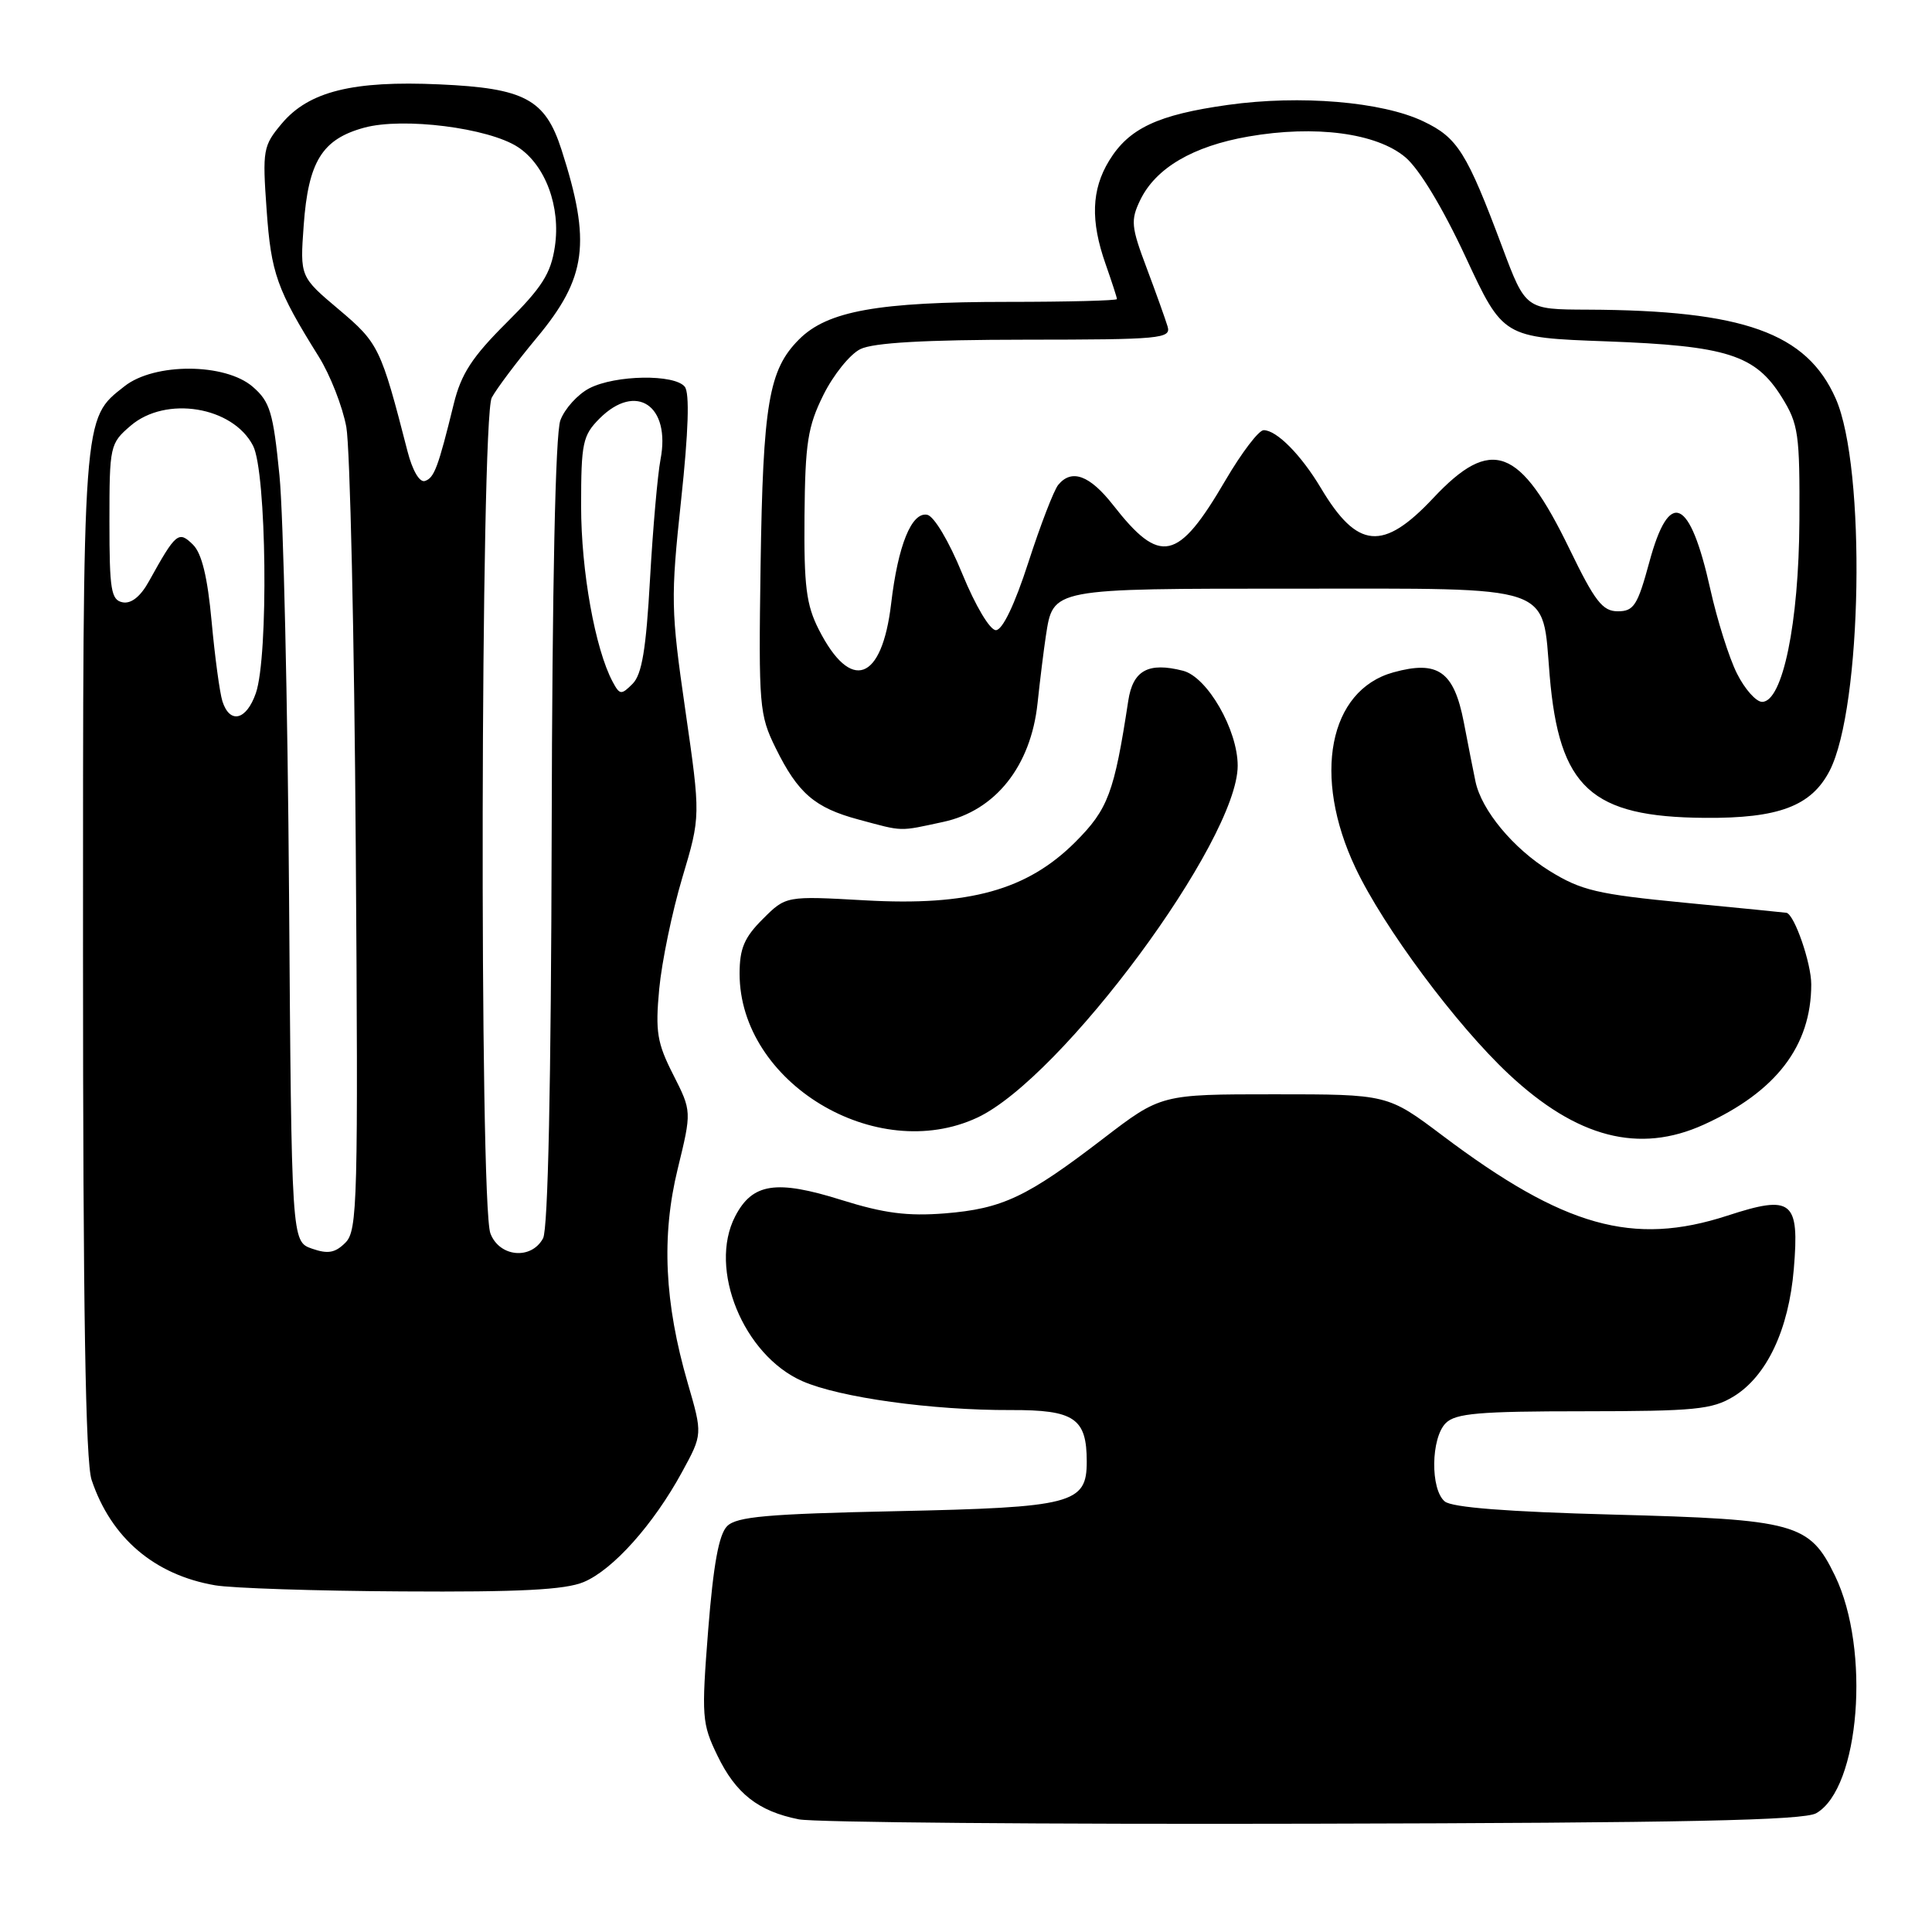 <?xml version="1.0" encoding="UTF-8" standalone="no"?>
<!DOCTYPE svg PUBLIC "-//W3C//DTD SVG 1.1//EN" "http://www.w3.org/Graphics/SVG/1.1/DTD/svg11.dtd" >
<svg xmlns="http://www.w3.org/2000/svg" xmlns:xlink="http://www.w3.org/1999/xlink" version="1.1" viewBox="0 0 256 256">
 <g >
 <path fill="currentColor"
d=" M 240.66 240.26 C 246.43 236.96 247.88 218.58 243.15 208.80 C 239.77 201.82 237.99 201.33 213.69 200.69 C 199.78 200.32 192.40 199.75 191.44 198.95 C 189.51 197.35 189.60 190.54 191.57 188.57 C 192.87 187.27 196.00 187.00 209.82 187.00 C 224.61 186.99 226.86 186.77 229.71 185.04 C 234.10 182.36 237.02 176.19 237.69 168.14 C 238.45 159.06 237.47 158.28 228.89 161.08 C 216.38 165.15 207.24 162.59 191.14 150.47 C 183.87 145.00 183.87 145.00 168.85 145.00 C 153.84 145.00 153.84 145.00 146.17 150.88 C 136.05 158.64 132.83 160.16 125.20 160.78 C 120.26 161.17 117.14 160.77 111.52 159.01 C 102.83 156.28 99.69 156.77 97.41 161.18 C 93.82 168.12 98.50 179.57 106.32 183.01 C 111.25 185.18 123.51 186.88 133.94 186.84 C 142.36 186.81 144.00 187.92 144.00 193.67 C 144.00 199.26 142.14 199.74 118.70 200.24 C 101.69 200.60 97.61 200.96 96.35 202.22 C 95.25 203.32 94.53 207.31 93.84 215.95 C 92.94 227.47 93.00 228.37 95.06 232.62 C 97.50 237.67 100.48 240.00 105.84 241.07 C 107.85 241.48 138.52 241.74 174.00 241.65 C 223.22 241.54 239.01 241.21 240.66 240.26 Z  M 77.34 209.63 C 81.22 208.01 86.60 201.99 90.38 195.04 C 93.10 190.05 93.10 190.05 91.13 183.27 C 88.04 172.63 87.62 163.79 89.80 154.88 C 91.66 147.25 91.66 147.25 89.21 142.41 C 87.07 138.21 86.82 136.72 87.35 131.04 C 87.69 127.44 89.06 120.82 90.40 116.33 C 92.84 108.16 92.84 108.16 90.81 94.10 C 88.89 80.82 88.86 79.28 90.25 66.27 C 91.23 57.14 91.39 52.08 90.74 51.25 C 89.40 49.55 81.54 49.67 78.09 51.45 C 76.55 52.25 74.82 54.16 74.25 55.70 C 73.59 57.48 73.17 77.45 73.10 110.33 C 73.02 143.63 72.62 162.85 71.96 164.08 C 70.41 166.97 66.17 166.58 64.98 163.43 C 63.50 159.55 63.68 55.47 65.16 52.69 C 65.80 51.50 68.48 47.93 71.12 44.76 C 77.75 36.80 78.36 32.13 74.40 19.83 C 72.24 13.14 69.53 11.68 58.22 11.18 C 46.76 10.66 40.92 12.11 37.34 16.37 C 34.86 19.32 34.76 19.86 35.33 27.82 C 35.92 36.21 36.68 38.36 42.24 47.26 C 43.75 49.68 45.39 53.87 45.89 56.58 C 46.38 59.28 46.95 84.32 47.14 112.21 C 47.47 159.28 47.38 163.05 45.77 164.66 C 44.41 166.02 43.45 166.19 41.33 165.45 C 38.63 164.50 38.63 164.50 38.30 118.50 C 38.12 93.20 37.55 68.22 37.03 63.00 C 36.20 54.62 35.78 53.23 33.49 51.25 C 29.84 48.09 20.48 48.05 16.51 51.17 C 10.91 55.58 11.00 54.29 11.00 126.32 C 11.00 173.29 11.33 193.70 12.14 196.10 C 14.71 203.78 20.46 208.68 28.50 210.06 C 30.70 210.44 41.85 210.81 53.28 210.87 C 68.85 210.97 74.89 210.66 77.34 209.63 Z  M 225.76 149.02 C 235.34 144.67 240.00 138.59 240.00 130.43 C 240.00 127.62 237.78 121.20 236.72 120.95 C 236.60 120.92 230.56 120.32 223.29 119.62 C 211.63 118.49 209.53 118.00 205.31 115.39 C 200.50 112.41 196.31 107.36 195.51 103.56 C 195.27 102.43 194.57 98.89 193.96 95.69 C 192.65 88.95 190.54 87.46 184.63 89.09 C 176.07 91.46 173.86 102.85 179.61 115.00 C 183.33 122.87 192.95 135.81 199.92 142.33 C 208.95 150.78 217.19 152.91 225.76 149.02 Z  M 129.50 148.09 C 140.69 142.86 164.00 111.37 164.00 101.46 C 164.00 96.70 159.98 89.71 156.76 88.88 C 152.16 87.70 150.11 88.82 149.50 92.86 C 147.64 105.05 146.83 107.22 142.50 111.56 C 136.11 117.95 128.42 120.08 114.63 119.30 C 104.14 118.71 104.14 118.71 101.07 121.78 C 98.62 124.22 98.00 125.69 98.00 129.02 C 98.00 143.43 116.06 154.36 129.50 148.09 Z  M 124.97 108.91 C 131.89 107.43 136.59 101.53 137.48 93.19 C 137.81 90.06 138.31 86.05 138.58 84.28 C 139.57 77.92 139.12 78.00 171.57 78.00 C 206.40 78.00 204.31 77.29 205.34 89.52 C 206.60 104.40 210.81 108.26 225.90 108.37 C 235.68 108.45 240.01 106.81 242.43 102.14 C 246.76 93.76 247.29 61.96 243.24 52.81 C 239.39 44.10 231.02 41.11 210.32 41.03 C 202.15 41.00 202.15 41.00 199.06 32.75 C 194.35 20.17 193.14 18.24 188.60 16.08 C 183.14 13.47 172.28 12.56 162.71 13.90 C 153.41 15.20 149.58 17.00 146.96 21.30 C 144.62 25.14 144.48 29.27 146.50 35.00 C 147.32 37.34 148.00 39.42 148.00 39.63 C 148.00 39.83 141.50 40.00 133.55 40.00 C 116.35 40.00 109.64 41.20 105.88 44.97 C 101.86 48.99 101.10 53.48 100.78 75.00 C 100.51 93.57 100.61 94.72 102.78 99.12 C 105.73 105.11 107.95 107.03 113.75 108.59 C 119.77 110.21 119.03 110.19 124.97 108.91 Z  M 29.47 92.92 C 29.11 91.78 28.47 87.02 28.04 82.34 C 27.50 76.47 26.74 73.32 25.57 72.17 C 23.66 70.29 23.31 70.58 19.75 77.00 C 18.63 79.04 17.39 80.03 16.25 79.81 C 14.72 79.51 14.50 78.18 14.50 69.14 C 14.50 59.07 14.57 58.76 17.31 56.41 C 21.97 52.41 30.84 53.85 33.53 59.06 C 35.33 62.53 35.60 86.97 33.90 91.85 C 32.65 95.45 30.45 95.98 29.47 92.92 Z  M 81.18 90.34 C 78.86 86.00 77.00 75.66 77.00 67.06 C 77.00 58.68 77.21 57.70 79.45 55.45 C 84.29 50.62 88.90 53.73 87.52 60.89 C 87.14 62.87 86.51 70.01 86.13 76.74 C 85.61 86.03 85.06 89.37 83.82 90.61 C 82.32 92.11 82.12 92.09 81.18 90.34 Z  M 54.00 59.81 C 50.46 46.04 50.18 45.47 44.90 41.01 C 39.75 36.67 39.75 36.67 40.24 29.87 C 40.85 21.40 42.68 18.44 48.25 16.92 C 53.40 15.51 64.74 16.94 68.63 19.49 C 72.27 21.88 74.32 27.40 73.52 32.70 C 72.99 36.25 71.82 38.09 67.11 42.77 C 62.56 47.30 61.10 49.55 60.13 53.50 C 58.05 61.97 57.54 63.32 56.31 63.73 C 55.60 63.97 54.66 62.37 54.00 59.81 Z  M 230.16 89.25 C 229.12 87.19 227.54 82.17 226.63 78.09 C 223.92 65.89 221.19 64.68 218.54 74.50 C 216.99 80.21 216.49 81.00 214.37 81.00 C 212.35 81.00 211.33 79.69 207.97 72.75 C 201.40 59.19 197.62 57.78 189.91 66.00 C 183.26 73.08 179.86 72.78 175.02 64.66 C 172.40 60.27 169.16 57.00 167.44 57.00 C 166.79 57.00 164.52 59.99 162.38 63.64 C 156.08 74.42 153.75 74.93 147.50 66.93 C 144.40 62.97 142.00 62.08 140.22 64.25 C 139.65 64.94 137.87 69.55 136.27 74.50 C 134.45 80.13 132.83 83.50 131.96 83.50 C 131.17 83.50 129.25 80.28 127.50 76.01 C 125.75 71.72 123.76 68.39 122.86 68.21 C 120.79 67.81 118.99 72.25 118.08 79.99 C 116.86 90.30 112.75 91.78 108.50 83.43 C 106.83 80.15 106.52 77.66 106.60 68.34 C 106.69 58.69 107.03 56.52 109.10 52.34 C 110.42 49.68 112.62 46.94 114.00 46.26 C 115.72 45.41 122.54 45.02 135.87 45.01 C 153.84 45.00 155.20 44.87 154.71 43.25 C 154.42 42.29 153.17 38.79 151.93 35.49 C 149.88 30.05 149.80 29.18 151.08 26.52 C 153.13 22.27 158.06 19.37 165.42 18.09 C 174.26 16.55 182.40 17.62 186.22 20.84 C 188.06 22.39 191.16 27.52 194.20 34.05 C 199.17 44.73 199.17 44.73 212.84 45.23 C 228.85 45.82 232.60 47.02 236.10 52.64 C 238.31 56.20 238.49 57.48 238.43 69.00 C 238.36 82.57 236.21 93.00 233.49 93.00 C 232.69 93.00 231.19 91.31 230.16 89.25 Z "/>
</g>
</svg>